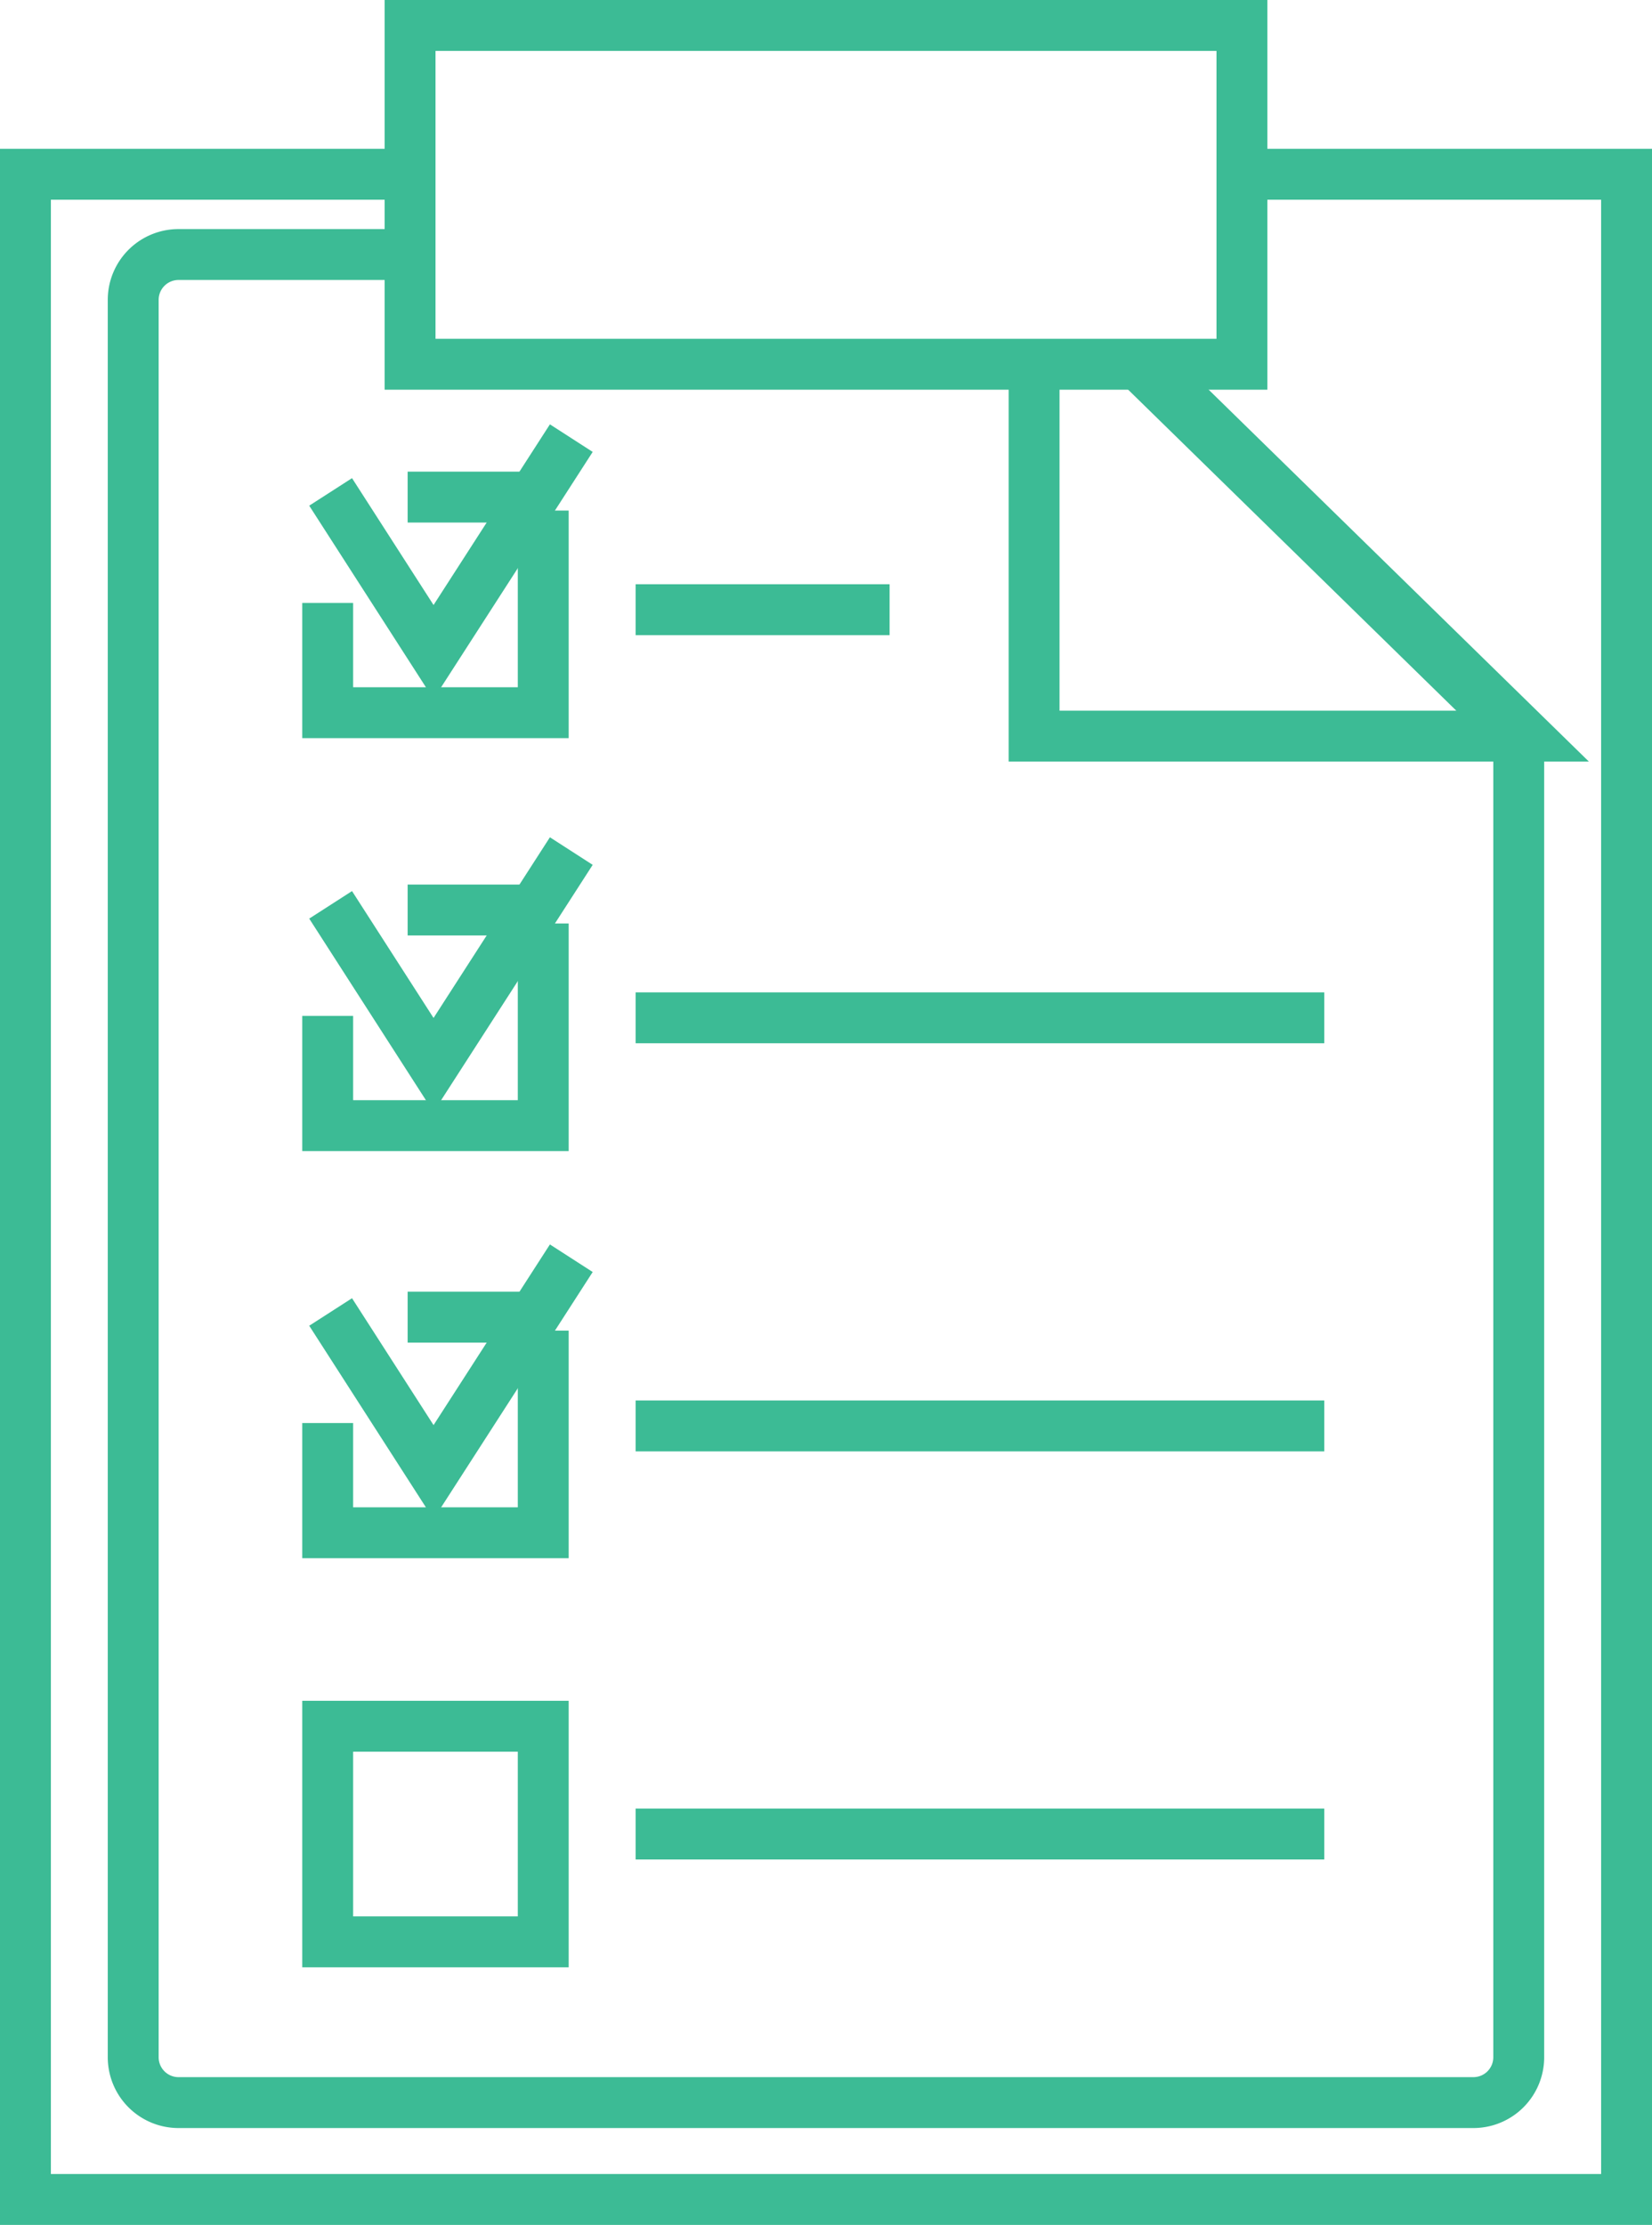 <svg id="Layer_1" data-name="Layer 1" xmlns="http://www.w3.org/2000/svg" viewBox="0 0 649.32 874.21"><defs><style>.cls-1{fill:none;stroke:#3cbb95;stroke-miterlimit:10;stroke-width:20px;}</style></defs><title>Worksheet</title><g id="Worksheet"><path class="cls-1" d="M746.23,154.61H655.42a17.81,17.81,0,0,0-18,17.6V863.14a17.81,17.81,0,0,0,18,17.61H1164a17.82,17.82,0,0,0,18-17.61V343.85L1032.57,197.73" transform="translate(-585.06 -54.6)"/><line class="cls-1" x1="520.51" y1="720.63" x2="249.83" y2="720.63"/><line class="cls-1" x1="520.51" y1="560.27" x2="249.83" y2="560.27"/><line class="cls-1" x1="520.51" y1="399.92" x2="249.83" y2="399.92"/><line class="cls-1" x1="349.66" y1="239.56" x2="249.83" y2="239.56"/><rect class="cls-1" x="128.8" y="678.27" width="84.72" height="84.72"/><polyline class="cls-1" points="213.52 362.86 213.52 442.28 128.8 442.28 128.8 399.16"/><line class="cls-1" x1="160.22" y1="357.56" x2="209.63" y2="357.56"/><polyline class="cls-1" points="129.95 355.53 170.4 418.45 224.55 334.4"/><polyline class="cls-1" points="213.52 522.83 213.52 602.25 128.8 602.25 128.8 559.14"/><line class="cls-1" x1="160.22" y1="517.54" x2="209.63" y2="517.54"/><polyline class="cls-1" points="129.95 515.5 170.4 578.43 224.55 494.38"/><polyline class="cls-1" points="213.52 200.61 213.52 280.03 128.8 280.03 128.8 236.92"/><line class="cls-1" x1="160.22" y1="195.32" x2="209.63" y2="195.32"/><polyline class="cls-1" points="129.95 193.28 170.4 256.2 224.55 172.15"/><polyline class="cls-1" points="488.14 68.48 639.32 68.48 639.32 864.21 10 864.21 10 68.48 161.18 68.48"/><rect class="cls-1" x="161.18" y="10" width="326.96" height="133.12"/><polyline class="cls-1" points="450.55 143.13 599.99 289.25 406.45 289.25 406.45 143.13"/></g></svg>